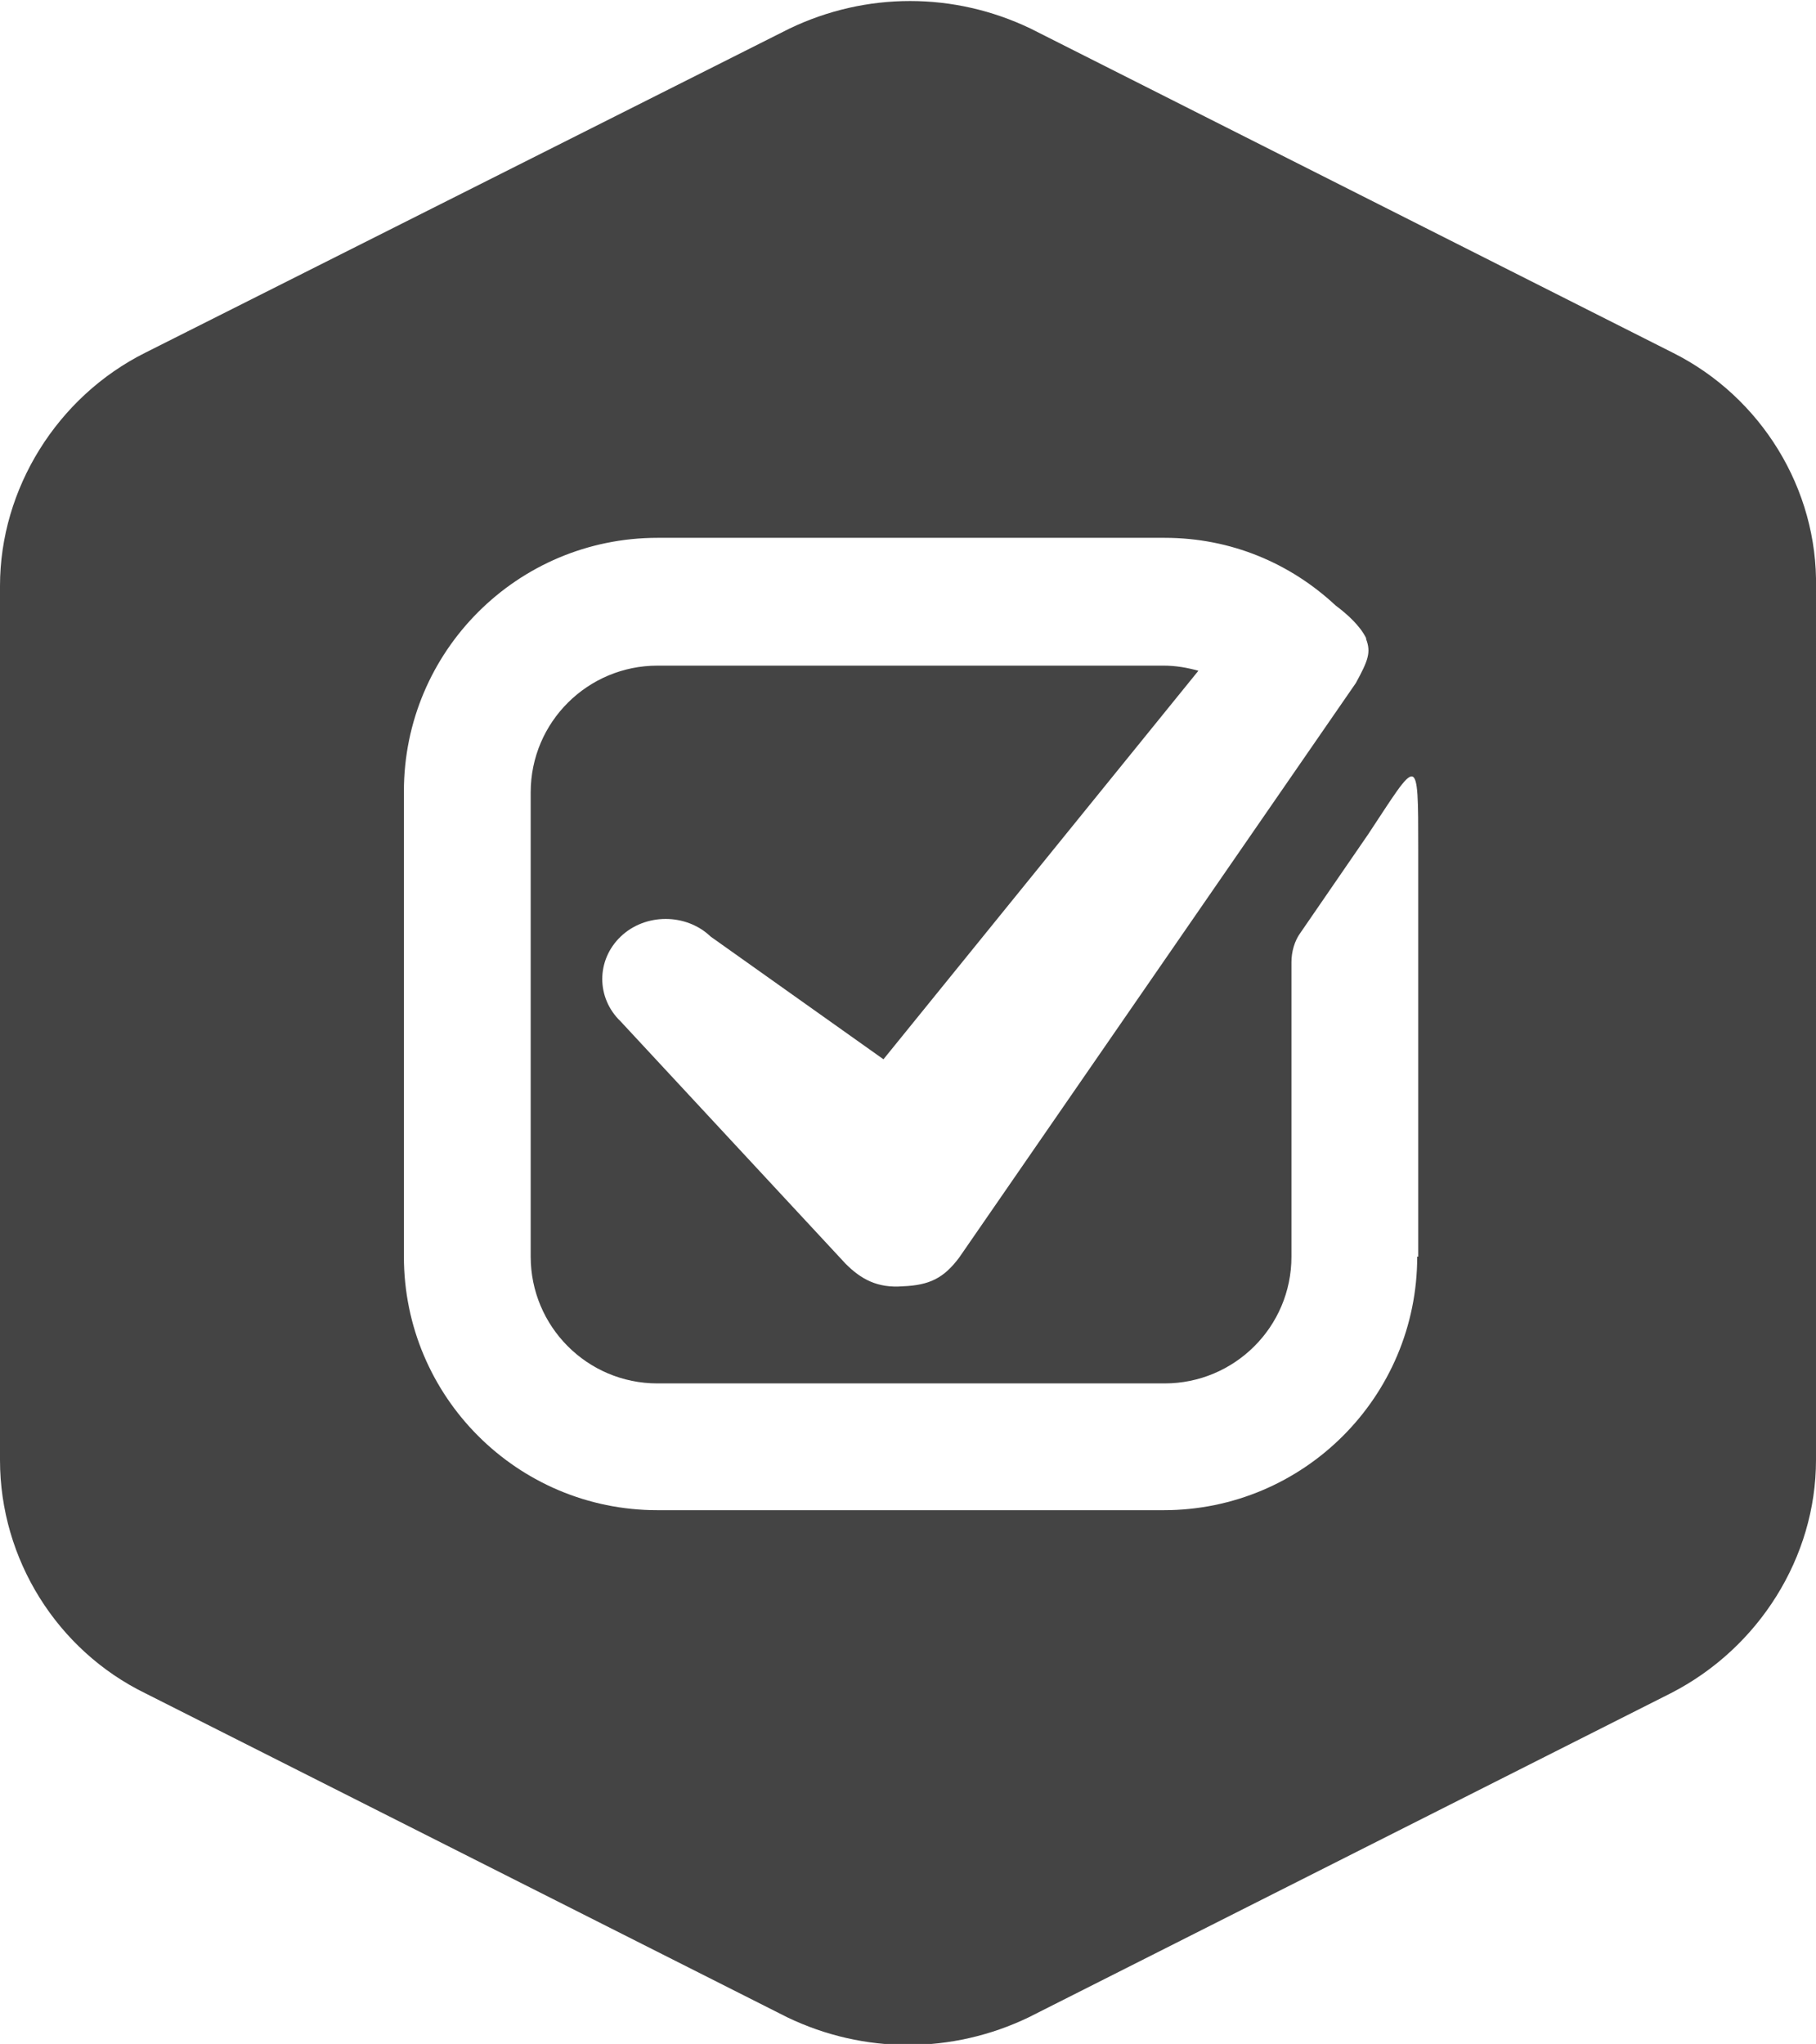 <?xml version="1.0" encoding="utf-8"?>
<!-- Generator: Adobe Illustrator 18.0.0, SVG Export Plug-In . SVG Version: 6.00 Build 0)  -->
<!DOCTYPE svg PUBLIC "-//W3C//DTD SVG 1.1//EN" "http://www.w3.org/Graphics/SVG/1.1/DTD/svg11.dtd">
<svg version="1.1" id="Layer_1" xmlns="http://www.w3.org/2000/svg" xmlns:xlink="http://www.w3.org/1999/xlink" x="0px" y="0px"
	 viewBox="0 0 177.6 199.9" enable-background="new 0 0 177.6 199.9" xml:space="preserve">
<g id="Layer_2">
</g>
<path fill="#444444" d="M163.6,34.5L100.8,2.8c-7.5-3.6-16.1-3.6-23.6,0l-63,31.7C5.6,38.8,0,47.8,0,57.3v85.5
	c0,9.7,5.6,18.6,14.2,22.8L77,197.3c7.5,3.6,16.1,3.6,23.6,0l62.8-31.7c8.6-4.4,14.2-13.3,14.2-22.8V57.5
	C177.8,47.8,172.2,38.8,163.6,34.5z M138.6,122.9c0,13.7-11.1,24.8-24.8,24.8H64.3c-13.7,0-24.8-11.1-24.8-24.8V77.4
	c0-13.7,11.1-24.8,24.8-24.8h49.6c6.5,0,12.3,2.5,16.7,6.6c1.2,0.9,2.4,2,3,3.2c0,0,0,0,0,0.1c0,0,0,0,0,0c0.5,1.3,0.2,2.1-1,4.3
	L93.8,123c-1.5,2-2.9,2.7-5.5,2.8c-2.5,0.2-4.1-0.7-5.6-2.2L60.7,99.9c-2.4-2.3-2.4-6,0-8.3l0,0c2.4-2.3,6.4-2.3,8.8,0l16.9,12
	l30.8-38c-1.1-0.3-2.2-0.5-3.4-0.5H64.3c-6.8,0-12.4,5.5-12.4,12.4v45.4c0,6.8,5.5,12.4,12.4,12.4h49.6c6.8,0,12.4-5.5,12.4-12.4
	V94.1c0-1,0.3-2.1,0.9-2.9l6.6-9.6c4.9-7.4,4.9-8.2,4.9,1.5V122.9z"/>
</svg>
